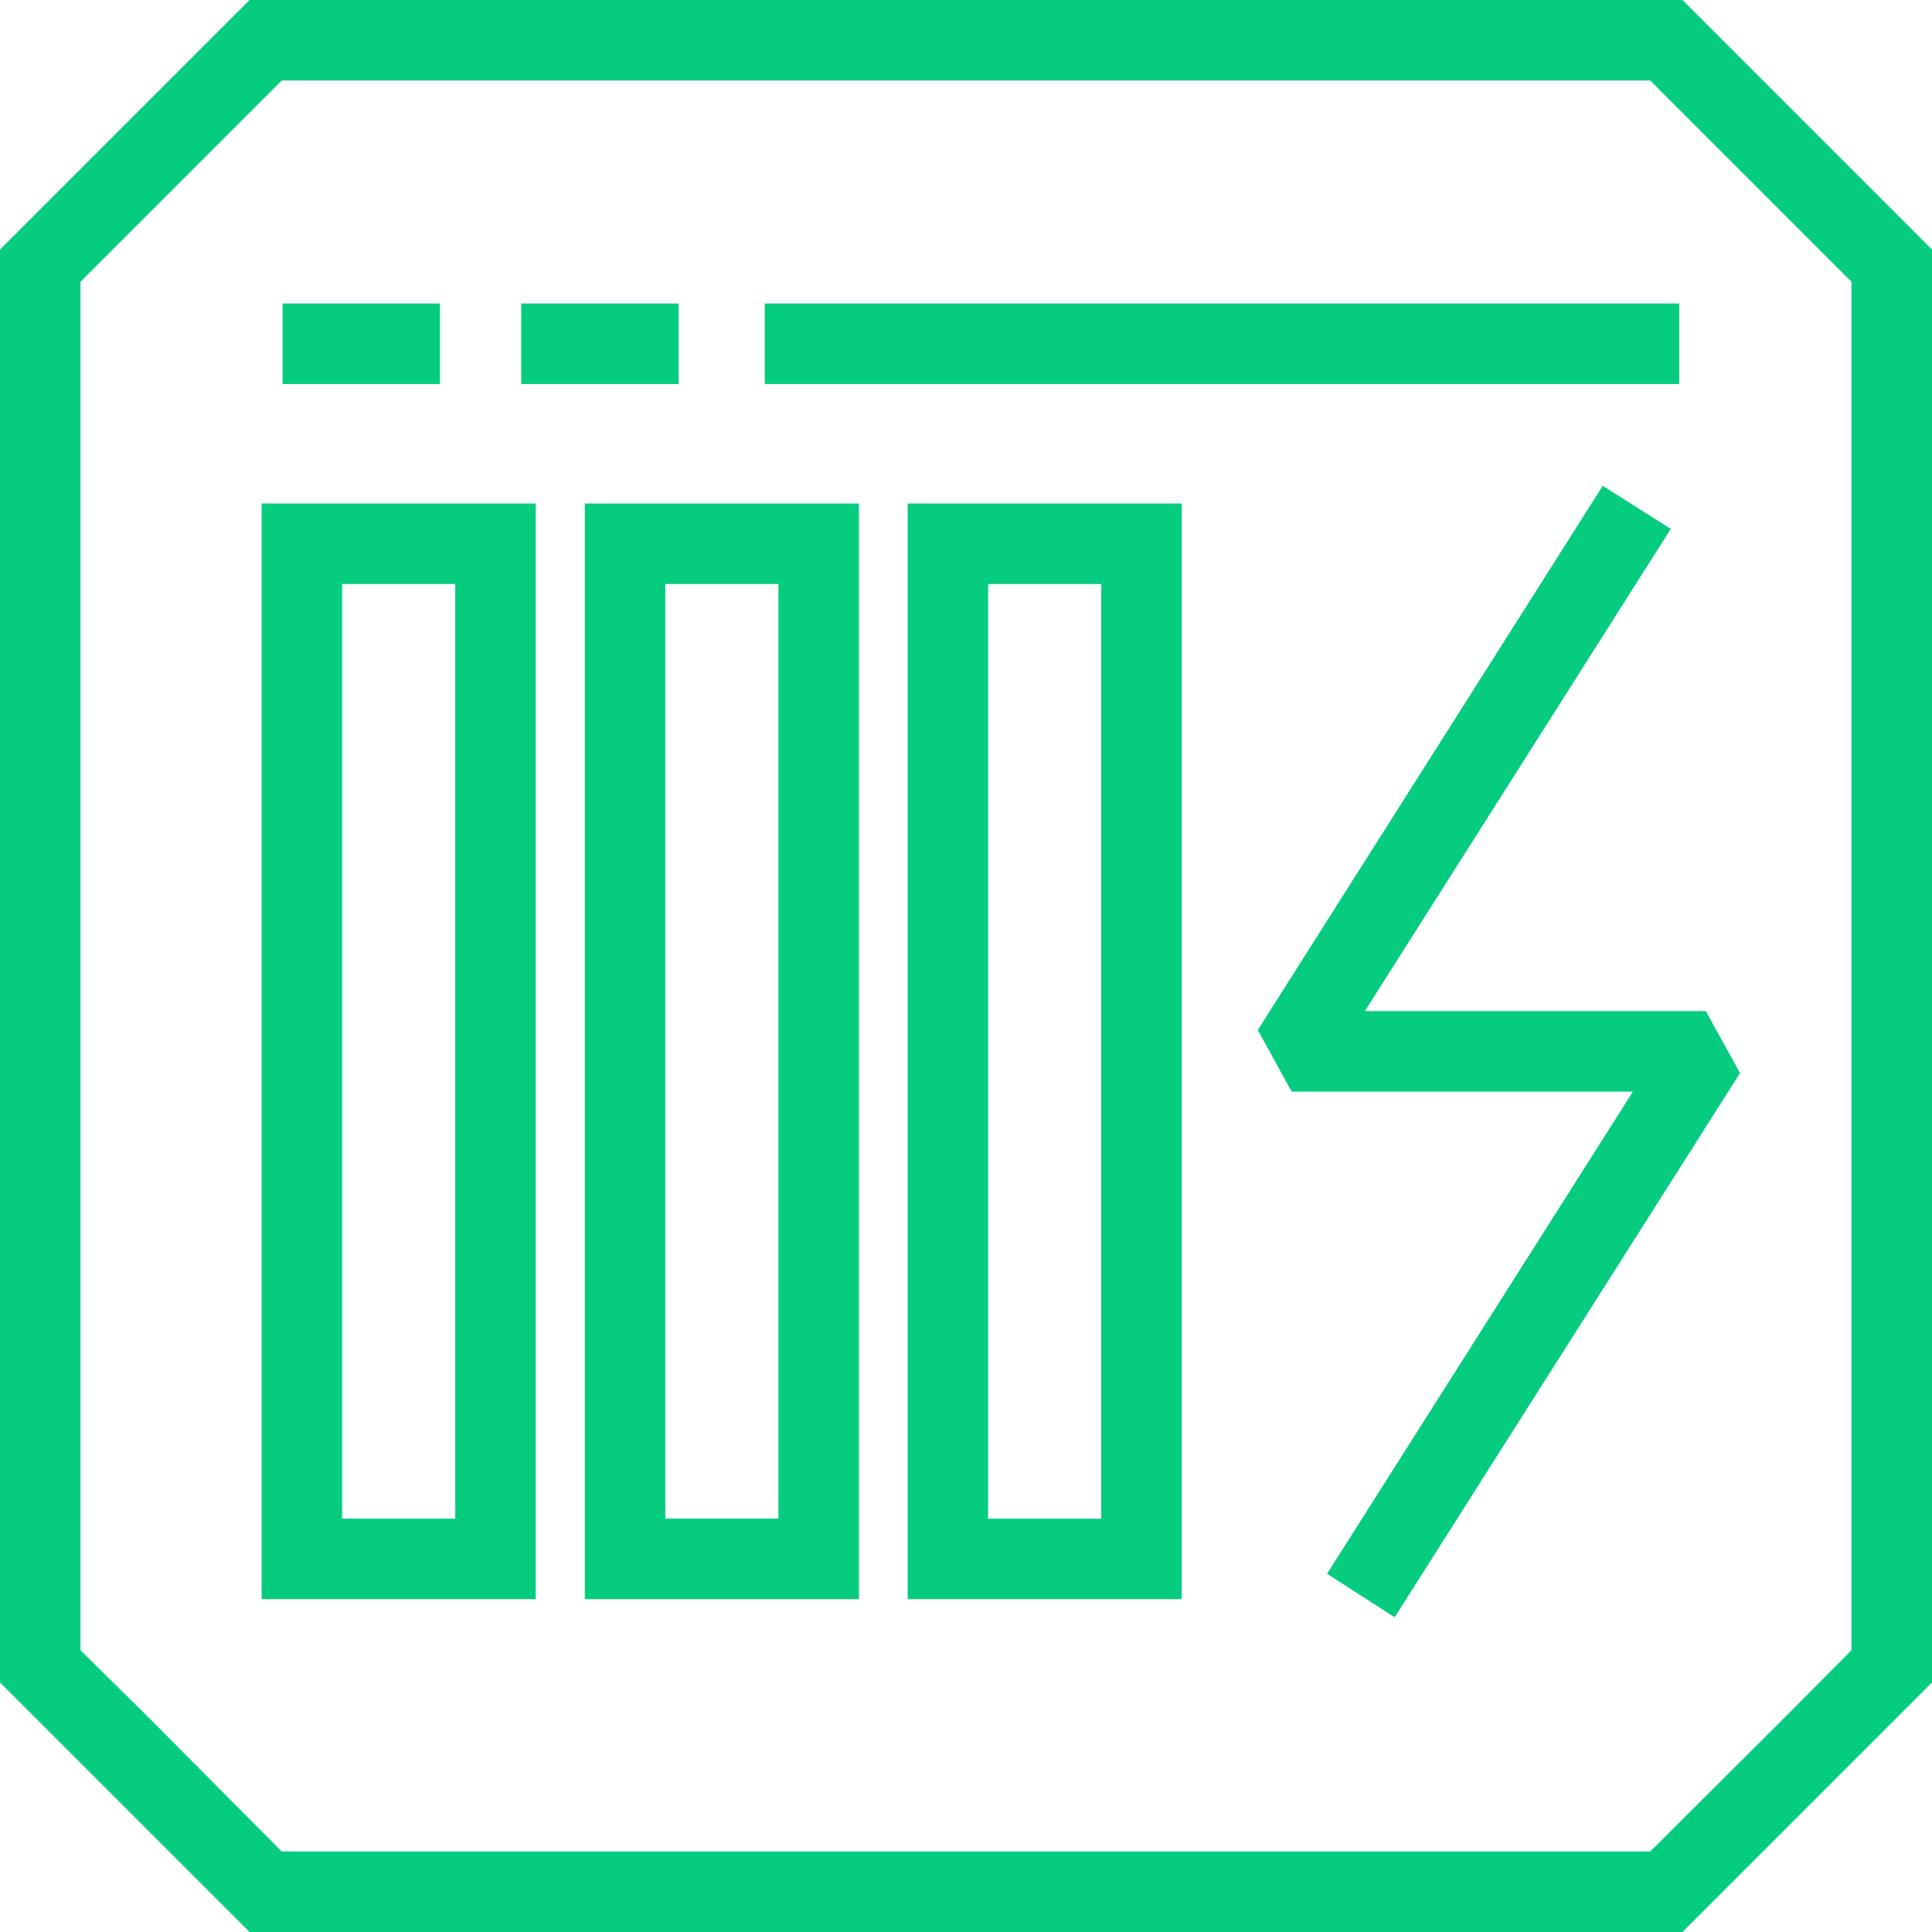 <svg id="Lager_1" data-name="Lager 1" xmlns="http://www.w3.org/2000/svg" viewBox="0 0 48 48"><defs><style>.cls-1{fill:#05cc7f;}</style></defs><path class="cls-1" d="M41,2l5,5V41l-1.66,1.67L41,46H7L3.66,42.64,2,41V7L7,2H41m.83-2H6.2L0,6.2V41.8L6.2,48H41.8L48,41.8V6.2L41.8,0Z"/><polygon class="cls-1" points="34.65 40.18 32.97 39.1 40.57 27.12 32.09 27.12 31.25 25.59 39.82 12.07 41.51 13.14 33.91 25.12 42.38 25.12 43.23 26.66 34.65 40.18"/><path class="cls-1" d="M13.31,39.73H6.5V12.51h6.81Zm-4.81-2h2.81V14.51H8.5Z"/><path class="cls-1" d="M21.34,39.73H14.53V12.51h6.81Zm-4.81-2h2.81V14.51H16.53Z"/><path class="cls-1" d="M29.36,39.73H22.55V12.51h6.81Zm-4.81-2h2.81V14.51H24.55Z"/><rect class="cls-1" x="7.02" y="7.54" width="3.91" height="2"/><rect class="cls-1" x="12.95" y="7.54" width="3.91" height="2"/><rect class="cls-1" x="19" y="7.54" width="22.72" height="2"/></svg>